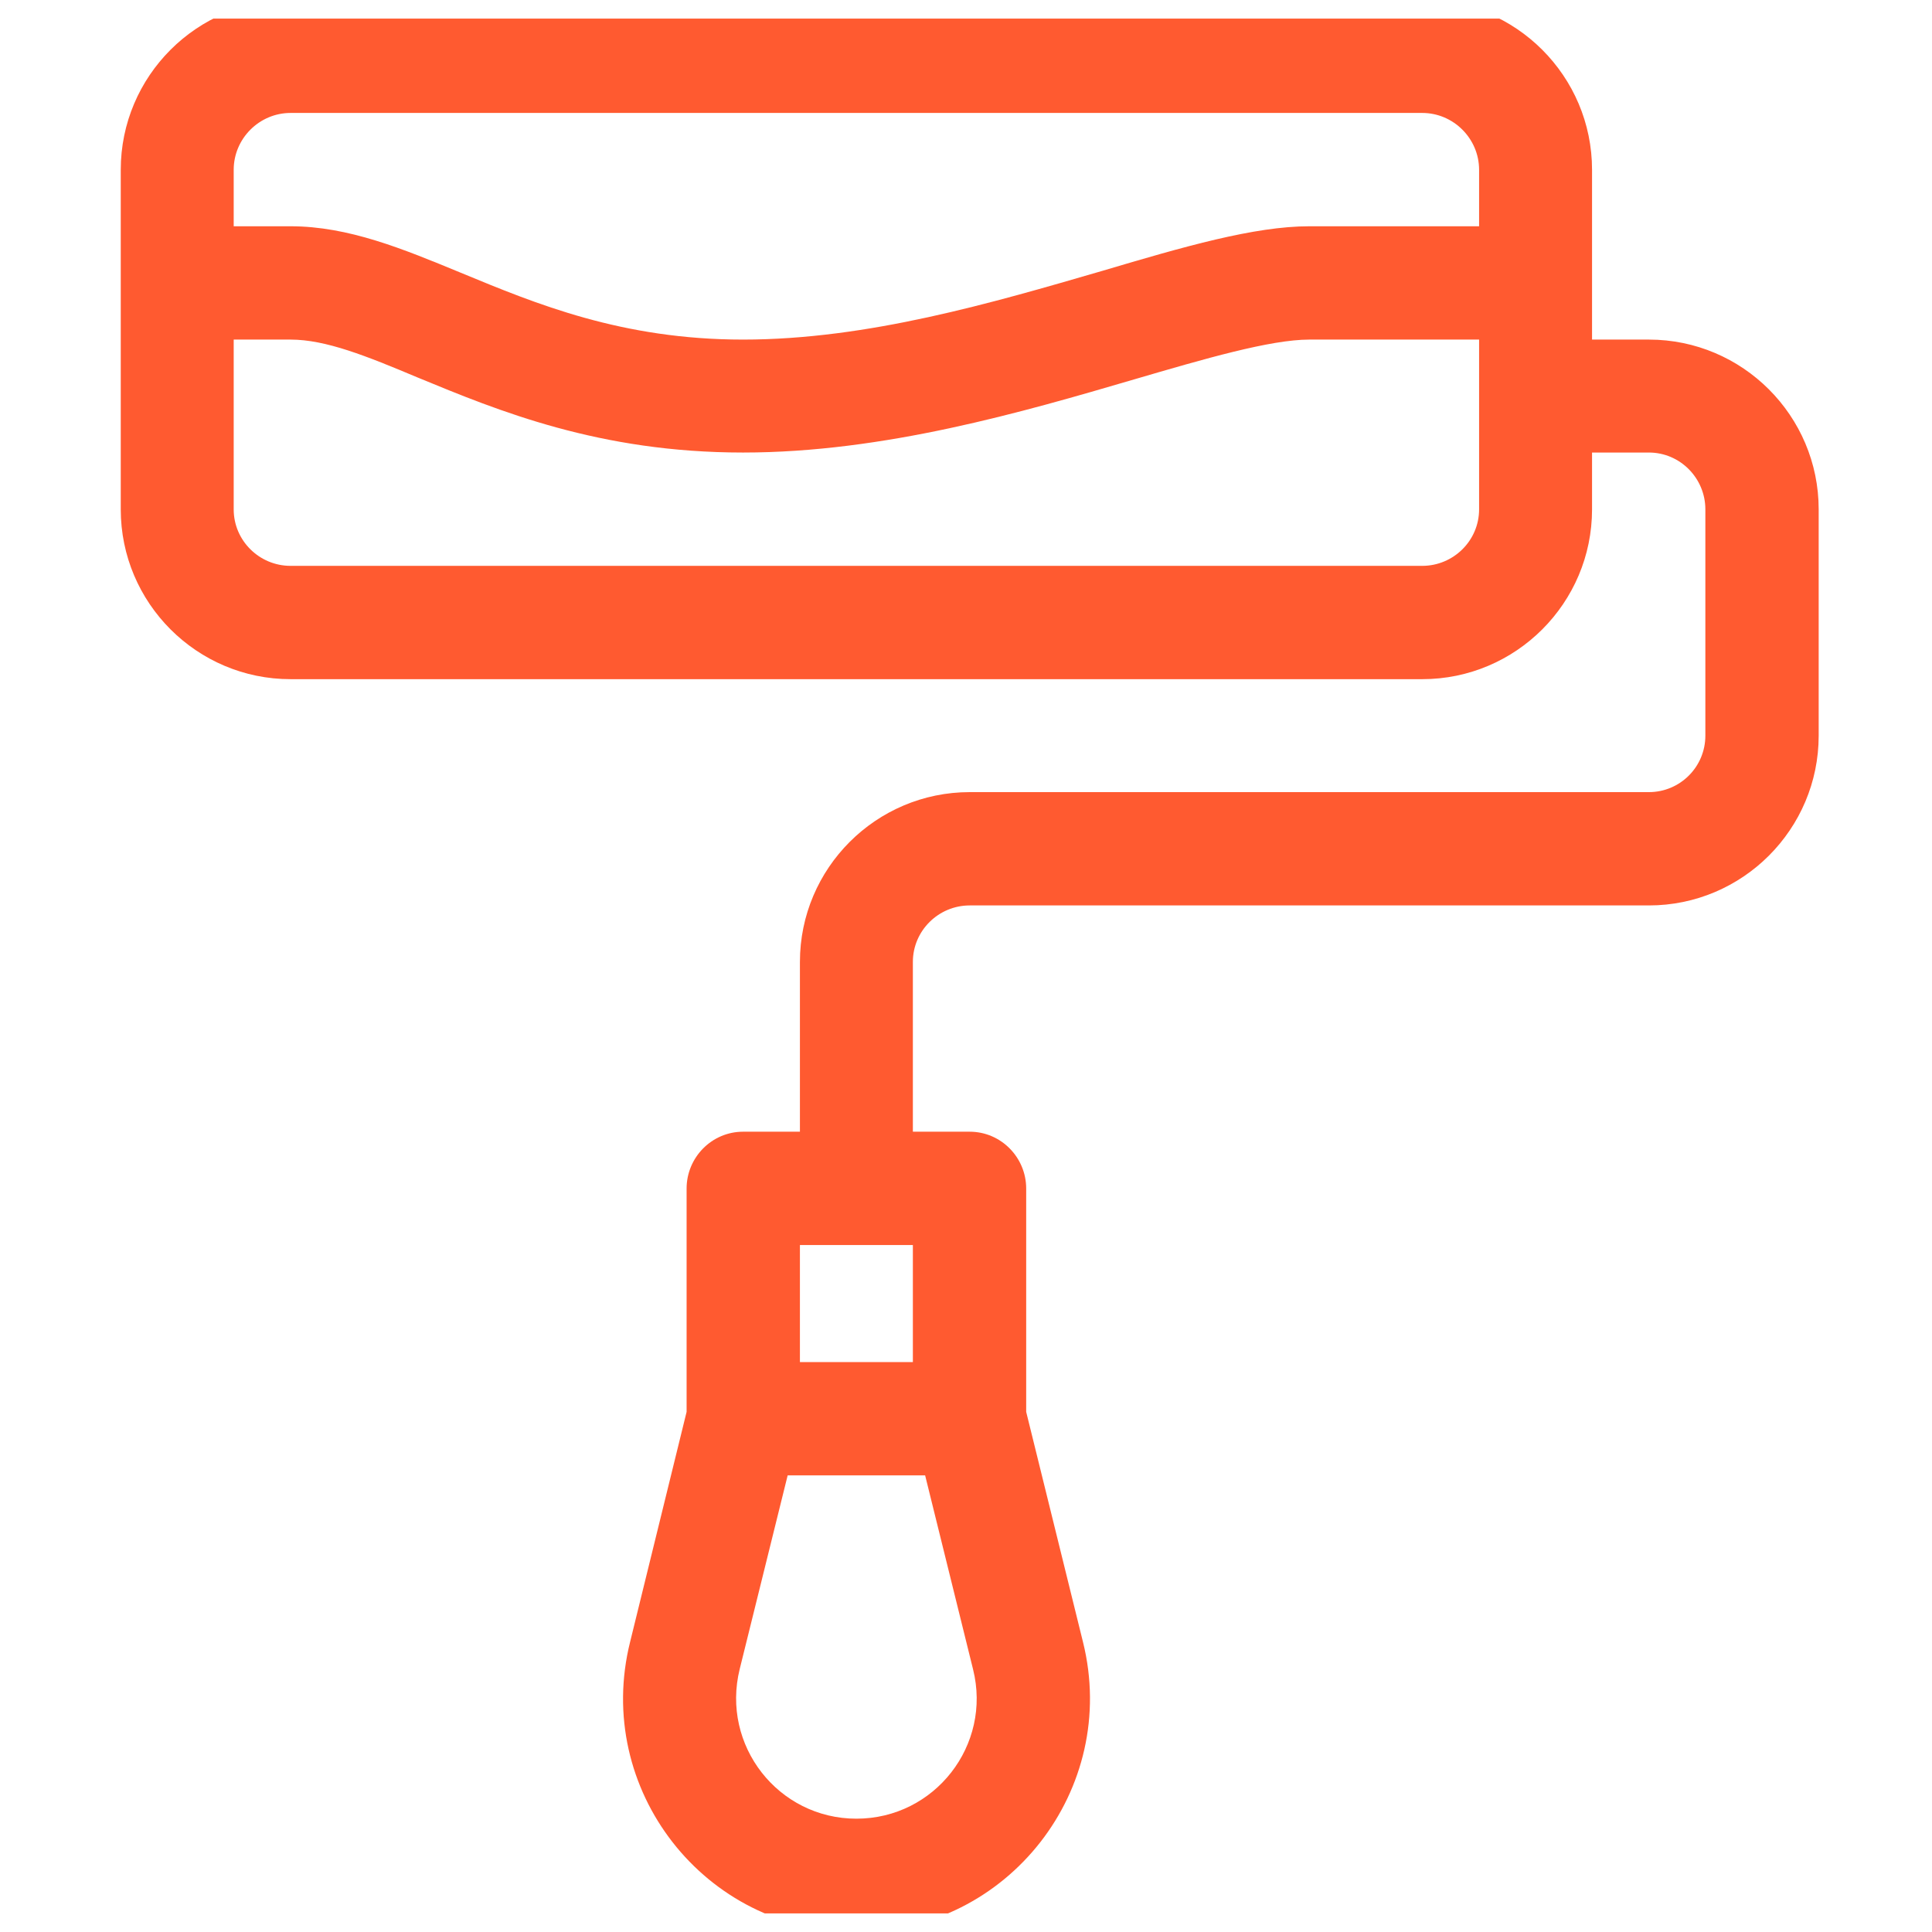 <svg width="52" height="52" viewBox="0 0 52 52" fill="none" xmlns="http://www.w3.org/2000/svg" xmlns:xlink="http://www.w3.org/1999/xlink">
	<desc>
			Created with Pixso.
	</desc>
	<defs>
		<clipPath id="clip25_855">
			<rect rx="-0.5" width="51" height="51" transform="translate(0.5 0.5)" fill="white" fill-opacity="0"/>
		</clipPath>
	</defs>
	<g clip-path="url(#clip25_855)">
		<path d="M42.85 4.57C42.85 2.05 40.8 0 38.28 0L7.82 0C5.3 0 3.25 2.05 3.25 4.57L3.25 13.71C3.25 16.23 5.3 18.28 7.82 18.28L38.28 18.28C40.8 18.28 42.85 16.23 42.85 13.71L42.85 12.18L44.38 12.18C45.22 12.18 45.9 12.87 45.9 13.71L45.9 19.8C45.9 20.64 45.22 21.32 44.38 21.32L26.1 21.32C23.58 21.32 21.53 23.37 21.53 25.89L21.53 30.46L20 30.46C19.16 30.46 18.48 31.15 18.48 31.99L18.48 38L16.96 44.19C15.97 48.15 18.96 52 23.05 52C27.14 52 30.13 48.15 29.15 44.2L27.62 38L27.62 31.99C27.62 31.15 26.94 30.46 26.1 30.46L24.57 30.46L24.57 25.89C24.57 25.05 25.26 24.37 26.1 24.37L44.38 24.37C46.9 24.37 48.95 22.32 48.95 19.8L48.95 13.71C48.95 11.19 46.9 9.14 44.38 9.14L42.85 9.14L42.85 4.57ZM24.57 33.51L24.57 36.66L21.53 36.66L21.53 33.51L24.57 33.51ZM23.05 48.95C20.95 48.95 19.4 46.98 19.91 44.92L21.2 39.71L24.9 39.71L26.19 44.93C26.7 46.97 25.16 48.95 23.05 48.95ZM7.82 3.04L38.28 3.04C39.12 3.04 39.81 3.73 39.81 4.57L39.81 6.09L35.24 6.09C33.76 6.09 31.86 6.64 29.67 7.29C26.71 8.15 23.35 9.14 20 9.14C16.74 9.14 14.43 8.18 12.4 7.34C10.85 6.7 9.38 6.09 7.82 6.09L6.29 6.09L6.29 4.57C6.29 3.73 6.98 3.04 7.82 3.04ZM39.81 13.71C39.81 14.55 39.12 15.23 38.28 15.23L7.82 15.23C6.98 15.23 6.29 14.55 6.29 13.71L6.29 9.14L7.82 9.14C8.77 9.14 9.86 9.58 11.24 10.16C13.42 11.06 16.13 12.18 20 12.18C23.79 12.18 27.53 11.09 30.53 10.21C32.41 9.66 34.19 9.14 35.24 9.14L39.81 9.14L39.81 13.71Z" fill="#FF5A30" fill-opacity="1" fill-rule="nonzero"/>
	</g>
</svg>
